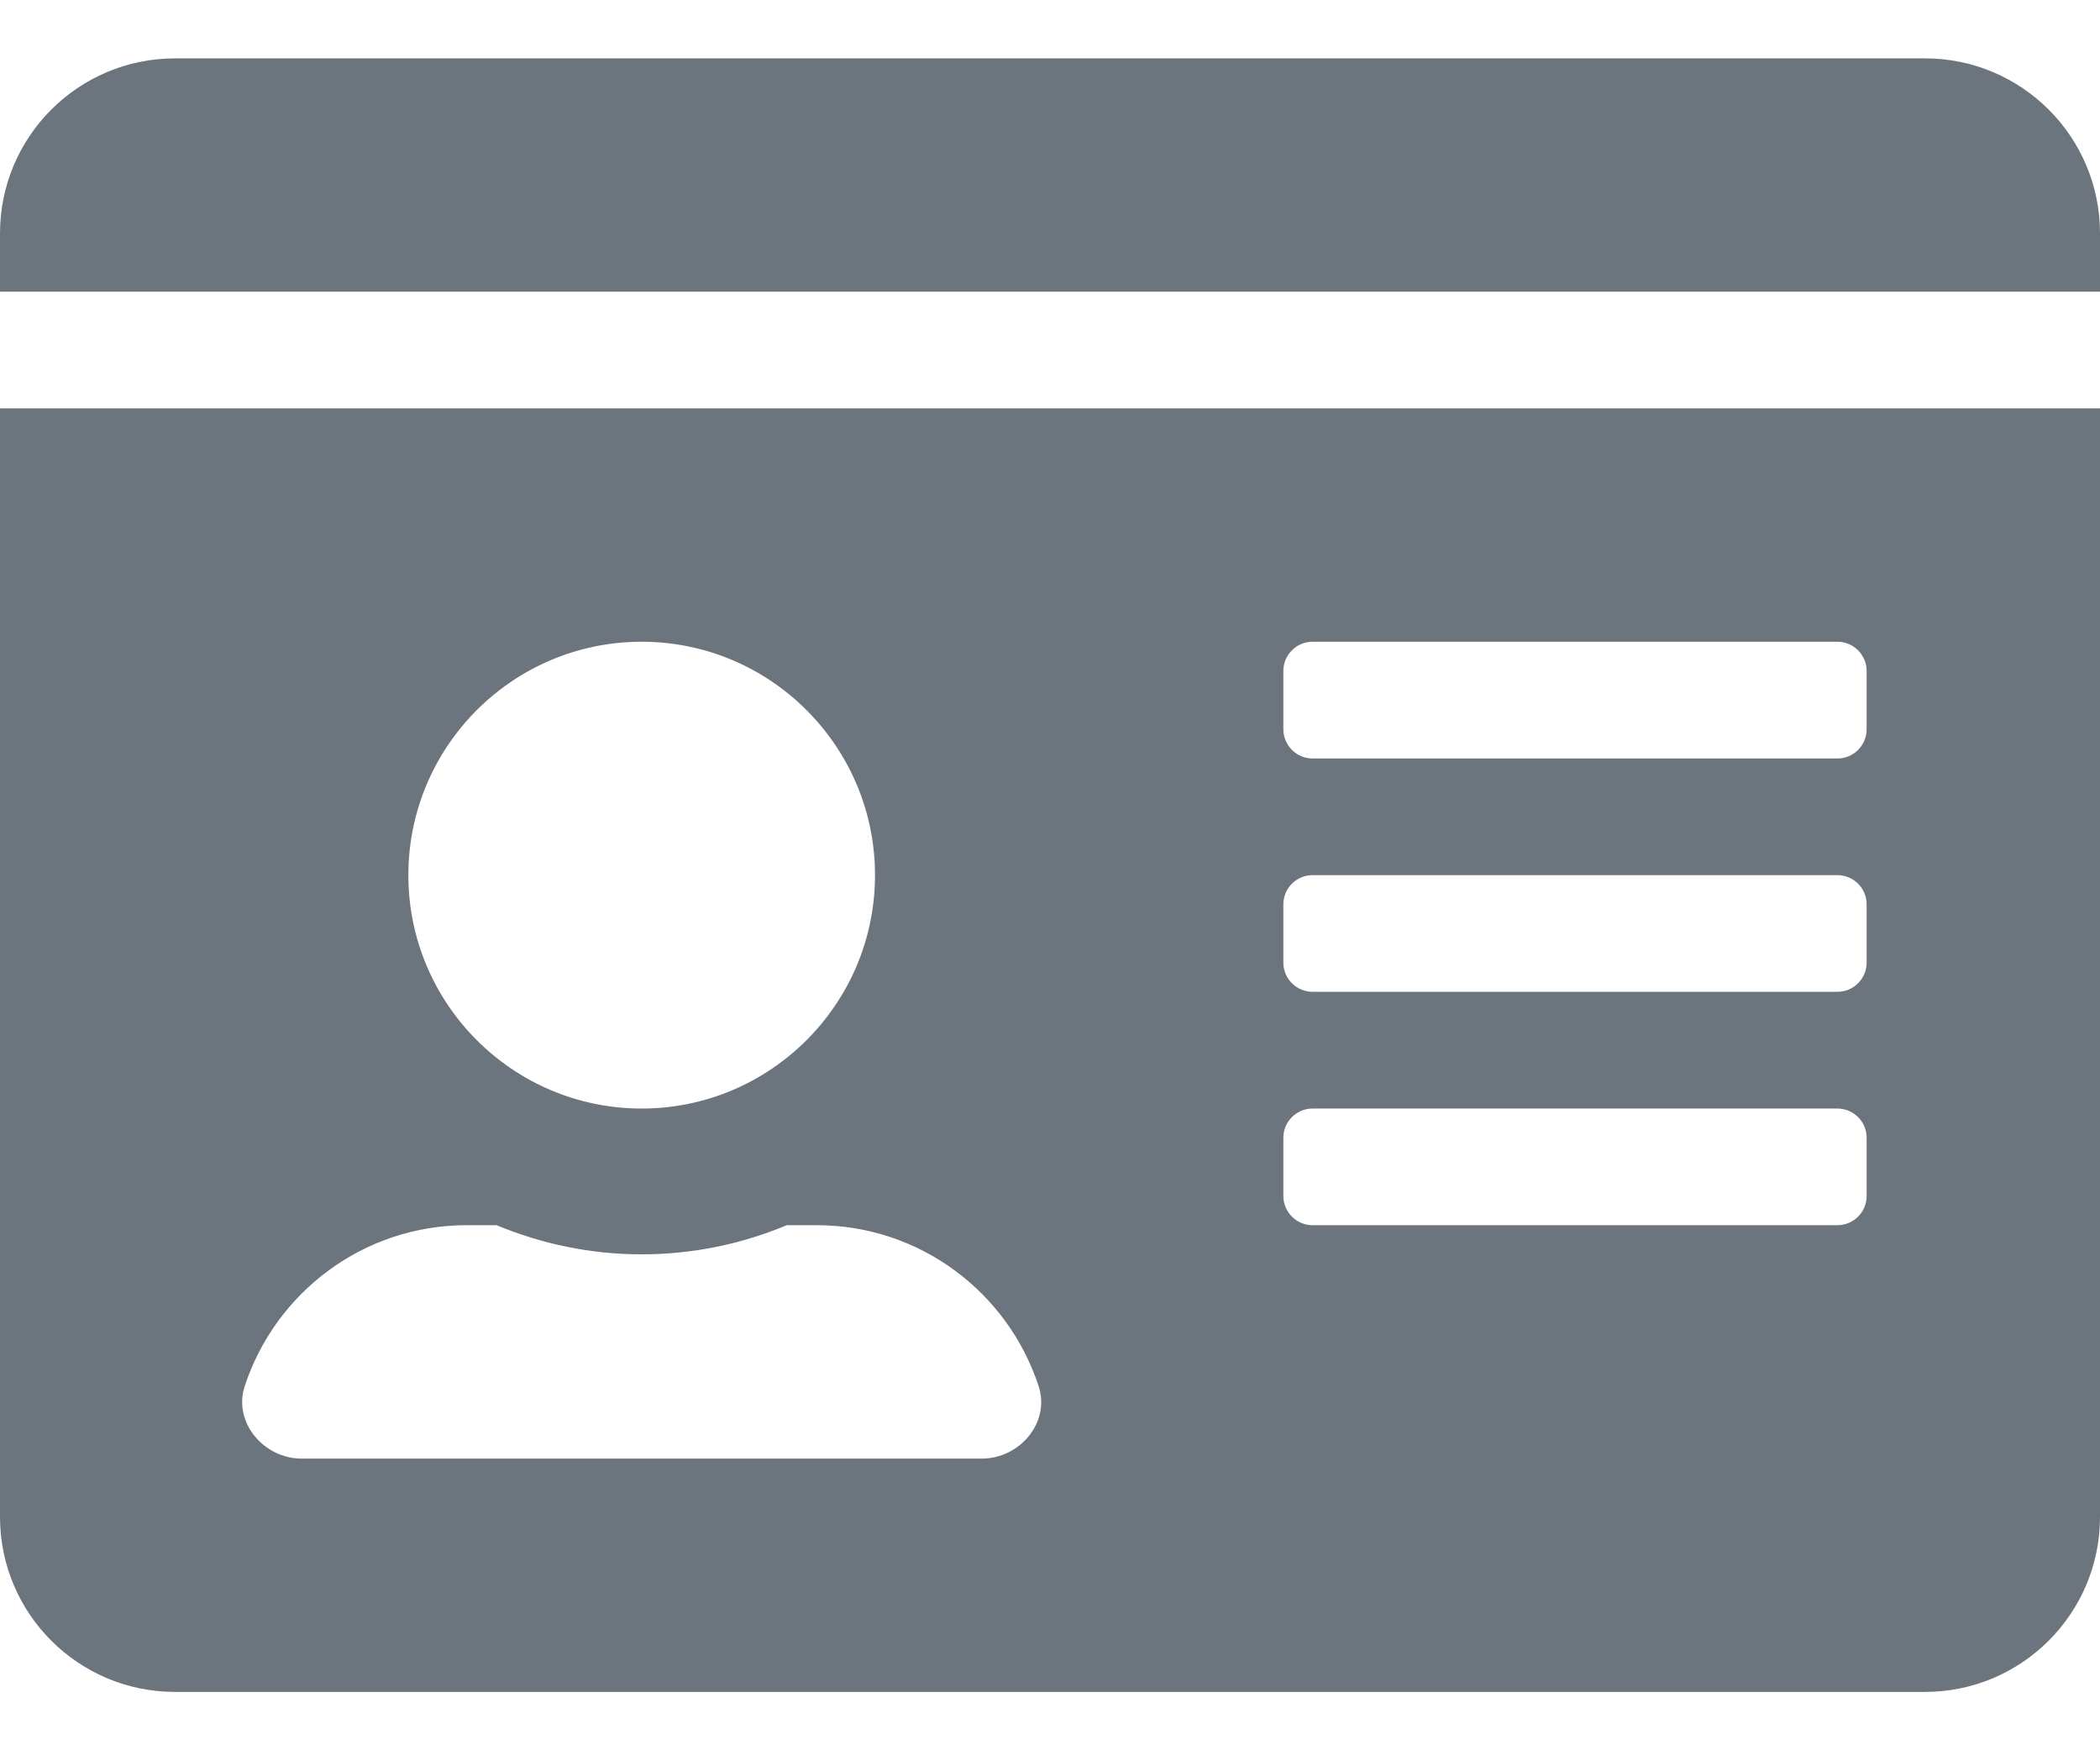 <svg width="24" height="20" viewBox="0 0 24 20" fill="none" xmlns="http://www.w3.org/2000/svg">
<path d="M22 0.667H2C0.896 0.667 0 1.562 0 2.667V3.333H24V2.667C24 1.562 23.104 0.667 22 0.667ZM0 17.333C0 18.438 0.896 19.333 2 19.333H22C23.104 19.333 24 18.438 24 17.333V4.667H0V17.333ZM14.667 7.667C14.667 7.483 14.817 7.333 15 7.333H21C21.183 7.333 21.333 7.483 21.333 7.667V8.333C21.333 8.517 21.183 8.667 21 8.667H15C14.817 8.667 14.667 8.517 14.667 8.333V7.667ZM14.667 10.333C14.667 10.15 14.817 10 15 10H21C21.183 10 21.333 10.15 21.333 10.333V11C21.333 11.183 21.183 11.333 21 11.333H15C14.817 11.333 14.667 11.183 14.667 11V10.333ZM14.667 13C14.667 12.817 14.817 12.667 15 12.667H21C21.183 12.667 21.333 12.817 21.333 13V13.667C21.333 13.85 21.183 14 21 14H15C14.817 14 14.667 13.85 14.667 13.667V13ZM7.333 7.333C8.804 7.333 10 8.529 10 10C10 11.471 8.804 12.667 7.333 12.667C5.862 12.667 4.667 11.471 4.667 10C4.667 8.529 5.862 7.333 7.333 7.333ZM2.796 15.842C3.146 14.771 4.15 14 5.333 14H5.675C6.188 14.213 6.746 14.333 7.333 14.333C7.921 14.333 8.483 14.213 8.992 14H9.333C10.517 14 11.521 14.771 11.871 15.842C12.004 16.254 11.654 16.667 11.221 16.667H3.446C3.013 16.667 2.663 16.25 2.796 15.842Z" fill="#6C757E"/>
</svg>
